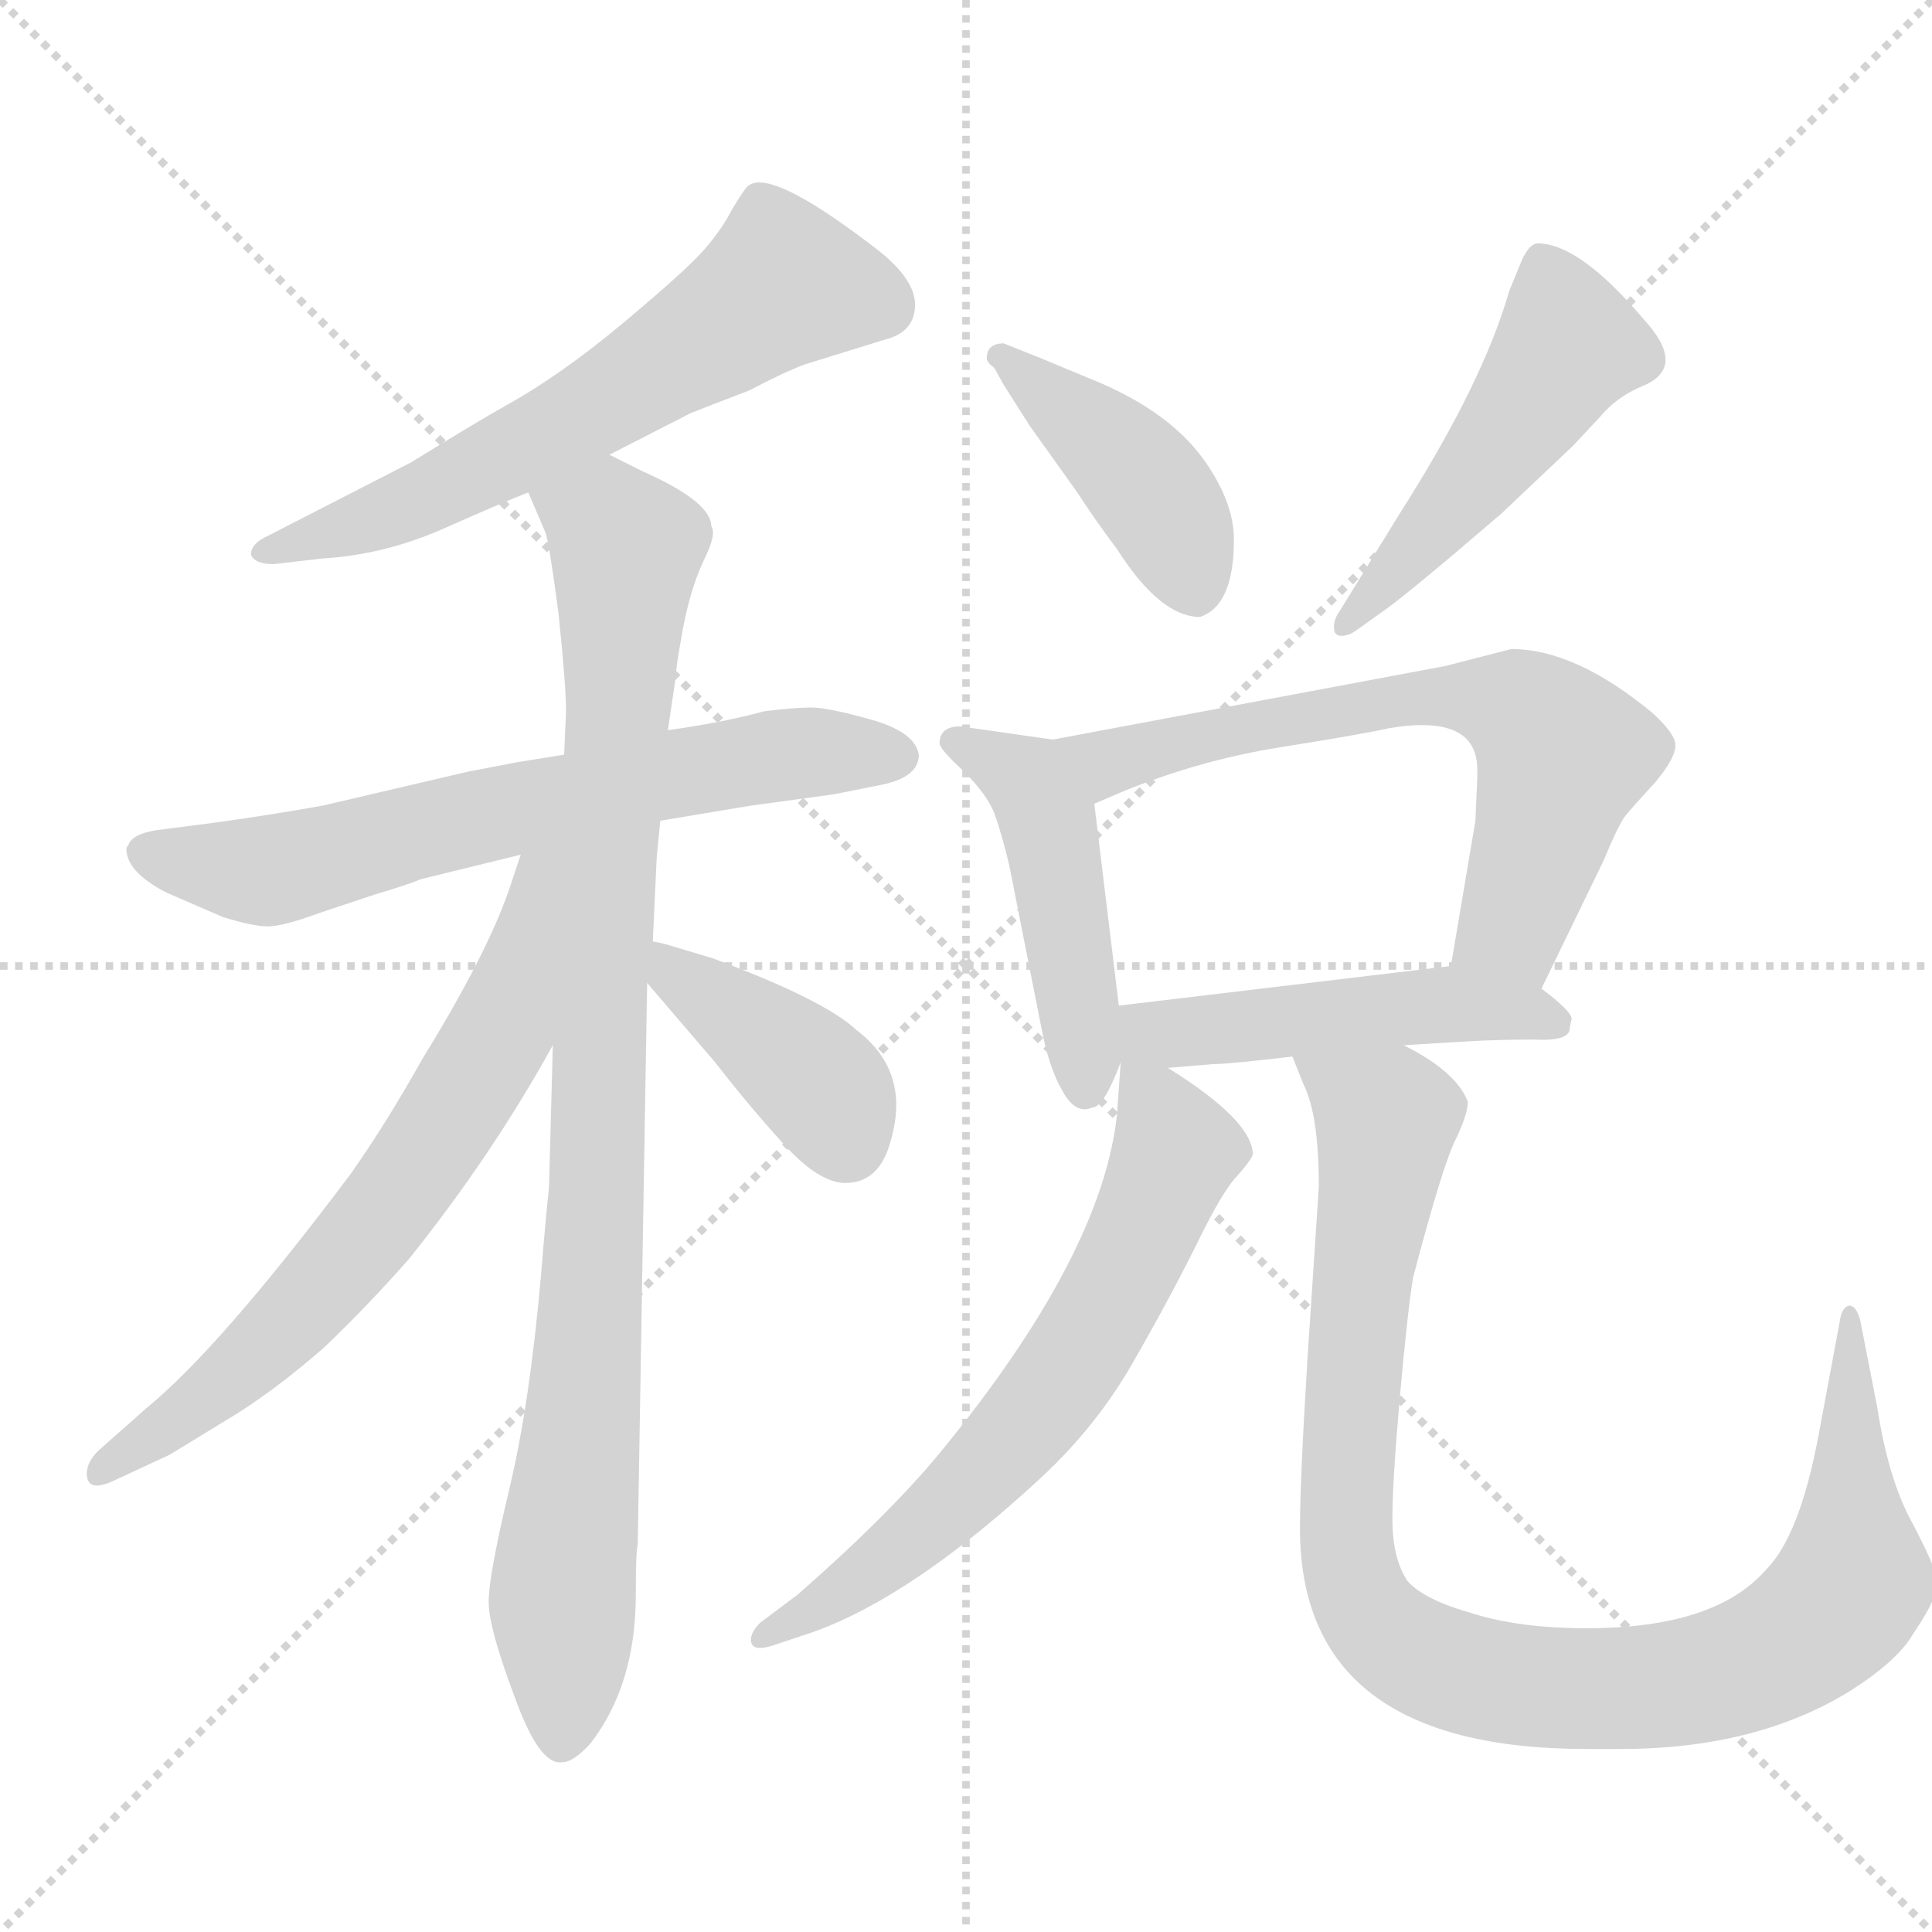 <svg xmlns="http://www.w3.org/2000/svg" version="1.1" viewBox="0 0 1024 1024">
  <g stroke="lightgray" stroke-dasharray="1,1" stroke-width="1" transform="scale(4, 4)">
    <line x1="0" y1="0" x2="256" y2="256" />
    <line x1="256" y1="0" x2="0" y2="256" />
    <line x1="128" y1="0" x2="128" y2="256" />
    <line x1="0" y1="128" x2="256" y2="128" />
  </g>
  <g transform="scale(1.0, -1.0) translate(0.0, -866.00)">
    <style type="text/css">
      
        @keyframes keyframes0 {
          from {
            stroke: blue;
            stroke-dashoffset: 620;
            stroke-width: 128;
          }
          67% {
            animation-timing-function: step-end;
            stroke: blue;
            stroke-dashoffset: 0;
            stroke-width: 128;
          }
          to {
            stroke: black;
            stroke-width: 1024;
          }
        }
        #make-me-a-hanzi-animation-0 {
          animation: keyframes0 0.755s both;
          animation-delay: 0s;
          animation-timing-function: linear;
        }
      
        @keyframes keyframes1 {
          from {
            stroke: blue;
            stroke-dashoffset: 662;
            stroke-width: 128;
          }
          68% {
            animation-timing-function: step-end;
            stroke: blue;
            stroke-dashoffset: 0;
            stroke-width: 128;
          }
          to {
            stroke: black;
            stroke-width: 1024;
          }
        }
        #make-me-a-hanzi-animation-1 {
          animation: keyframes1 0.789s both;
          animation-delay: 0.755s;
          animation-timing-function: linear;
        }
      
        @keyframes keyframes2 {
          from {
            stroke: blue;
            stroke-dashoffset: 940;
            stroke-width: 128;
          }
          75% {
            animation-timing-function: step-end;
            stroke: blue;
            stroke-dashoffset: 0;
            stroke-width: 128;
          }
          to {
            stroke: black;
            stroke-width: 1024;
          }
        }
        #make-me-a-hanzi-animation-2 {
          animation: keyframes2 1.015s both;
          animation-delay: 1.543s;
          animation-timing-function: linear;
        }
      
        @keyframes keyframes3 {
          from {
            stroke: blue;
            stroke-dashoffset: 672;
            stroke-width: 128;
          }
          69% {
            animation-timing-function: step-end;
            stroke: blue;
            stroke-dashoffset: 0;
            stroke-width: 128;
          }
          to {
            stroke: black;
            stroke-width: 1024;
          }
        }
        #make-me-a-hanzi-animation-3 {
          animation: keyframes3 0.797s both;
          animation-delay: 2.558s;
          animation-timing-function: linear;
        }
      
        @keyframes keyframes4 {
          from {
            stroke: blue;
            stroke-dashoffset: 400;
            stroke-width: 128;
          }
          57% {
            animation-timing-function: step-end;
            stroke: blue;
            stroke-dashoffset: 0;
            stroke-width: 128;
          }
          to {
            stroke: black;
            stroke-width: 1024;
          }
        }
        #make-me-a-hanzi-animation-4 {
          animation: keyframes4 0.576s both;
          animation-delay: 3.355s;
          animation-timing-function: linear;
        }
      
        @keyframes keyframes5 {
          from {
            stroke: blue;
            stroke-dashoffset: 421;
            stroke-width: 128;
          }
          58% {
            animation-timing-function: step-end;
            stroke: blue;
            stroke-dashoffset: 0;
            stroke-width: 128;
          }
          to {
            stroke: black;
            stroke-width: 1024;
          }
        }
        #make-me-a-hanzi-animation-5 {
          animation: keyframes5 0.593s both;
          animation-delay: 3.931s;
          animation-timing-function: linear;
        }
      
        @keyframes keyframes6 {
          from {
            stroke: blue;
            stroke-dashoffset: 491;
            stroke-width: 128;
          }
          62% {
            animation-timing-function: step-end;
            stroke: blue;
            stroke-dashoffset: 0;
            stroke-width: 128;
          }
          to {
            stroke: black;
            stroke-width: 1024;
          }
        }
        #make-me-a-hanzi-animation-6 {
          animation: keyframes6 0.65s both;
          animation-delay: 4.523s;
          animation-timing-function: linear;
        }
      
        @keyframes keyframes7 {
          from {
            stroke: blue;
            stroke-dashoffset: 465;
            stroke-width: 128;
          }
          60% {
            animation-timing-function: step-end;
            stroke: blue;
            stroke-dashoffset: 0;
            stroke-width: 128;
          }
          to {
            stroke: black;
            stroke-width: 1024;
          }
        }
        #make-me-a-hanzi-animation-7 {
          animation: keyframes7 0.628s both;
          animation-delay: 5.173s;
          animation-timing-function: linear;
        }
      
        @keyframes keyframes8 {
          from {
            stroke: blue;
            stroke-dashoffset: 657;
            stroke-width: 128;
          }
          68% {
            animation-timing-function: step-end;
            stroke: blue;
            stroke-dashoffset: 0;
            stroke-width: 128;
          }
          to {
            stroke: black;
            stroke-width: 1024;
          }
        }
        #make-me-a-hanzi-animation-8 {
          animation: keyframes8 0.785s both;
          animation-delay: 5.801s;
          animation-timing-function: linear;
        }
      
        @keyframes keyframes9 {
          from {
            stroke: blue;
            stroke-dashoffset: 483;
            stroke-width: 128;
          }
          61% {
            animation-timing-function: step-end;
            stroke: blue;
            stroke-dashoffset: 0;
            stroke-width: 128;
          }
          to {
            stroke: black;
            stroke-width: 1024;
          }
        }
        #make-me-a-hanzi-animation-9 {
          animation: keyframes9 0.643s both;
          animation-delay: 6.586s;
          animation-timing-function: linear;
        }
      
        @keyframes keyframes10 {
          from {
            stroke: blue;
            stroke-dashoffset: 648;
            stroke-width: 128;
          }
          68% {
            animation-timing-function: step-end;
            stroke: blue;
            stroke-dashoffset: 0;
            stroke-width: 128;
          }
          to {
            stroke: black;
            stroke-width: 1024;
          }
        }
        #make-me-a-hanzi-animation-10 {
          animation: keyframes10 0.777s both;
          animation-delay: 7.229s;
          animation-timing-function: linear;
        }
      
        @keyframes keyframes11 {
          from {
            stroke: blue;
            stroke-dashoffset: 1000;
            stroke-width: 128;
          }
          76% {
            animation-timing-function: step-end;
            stroke: blue;
            stroke-dashoffset: 0;
            stroke-width: 128;
          }
          to {
            stroke: black;
            stroke-width: 1024;
          }
        }
        #make-me-a-hanzi-animation-11 {
          animation: keyframes11 1.064s both;
          animation-delay: 8.006s;
          animation-timing-function: linear;
        }
      
    </style>
    
      <path d="M 323 625 L 366 647 Q 376 651 397 659 Q 416 669 427 673 L 469 686 Q 485 690 485 704.5 Q 485 719 462 736 Q 407 778 396 767 Q 394 765 388 755 Q 383 745 373.5 734 Q 364 723 330.5 695 Q 297 667 268 651 Q 252 642 218 621 L 142 582 Q 133 578 133 572 Q 135 567 145 567 L 171 570 Q 204 572 235.5 586 Q 267 600 280 605 L 323 625 Z" fill="lightgray" />
    
      <path d="M 350 431 L 398 439 L 442 445 L 467 450 Q 487 454 487 466 Q 485 478 462 484.5 Q 439 491 430 491 Q 421 491 405 489 Q 383 483 354 479 L 299 466 L 274 462 L 248 457 L 171 439 Q 143 434 114 430 L 83 426 Q 70 424 68 418 Q 67 417 67 416 Q 67 404 88 393 L 118 380 Q 134 375 142 375 Q 150 375 169 382 L 199 392 Q 216 397 223 400 L 276 413 L 350 431 Z" fill="lightgray" />
    
      <path d="M 293 312 L 291 237 Q 289 218 287 193 Q 281 123 270 77 Q 259 31 259 17 Q 259 3 273 -34 Q 286 -70 298 -68 Q 304 -68 313 -58 Q 337 -27 337 21 Q 337 45 338 47 L 343 345 L 346 367 L 348 410 Q 348 412 350 431 L 354 479 L 358 506 Q 358 511 362 533 Q 366 554 373 569 Q 380 583 377 587 Q 377 600 341 616 L 323 625 C 296 638 268 633 280 605 L 289 584 Q 291 579 296 541 Q 300 503 300 489 L 299 466 L 293 312 Z" fill="lightgray" />
    
      <path d="M 62 82 L 90 95 L 126 117 Q 148 131 172 152 Q 195 174 217 199 Q 261 254 293 312 C 366 442 286 442 276 413 L 270 395 Q 258 360 224 305 Q 205 271 186 244 Q 117 152 78 120 L 52 97 Q 46 91 46 85 Q 46 74 62 82 Z" fill="lightgray" />
    
      <path d="M 343 345 L 379 303 Q 396 281 415 260 Q 434 239 448 239 Q 466 239 472 261 Q 483 298 454 320 Q 437 336 378 358 L 358 364 Q 352 366 346 367 C 319 372 323 368 343 345 Z" fill="lightgray" />
    
      <path d="M 532 662 L 546 640 L 571 605 Q 580 591 592 575 Q 615 539 636 539 Q 654 545 654 580 Q 654 598 641 618 Q 622 648 576 666 Q 564 671 552 676 L 532 684 Q 523 684 523 676 Q 523 674 527 671 L 532 662 Z" fill="lightgray" />
    
      <path d="M 719 532 L 733 542 Q 746 551 796 594 L 834 630 L 848 645 Q 857 656 872 662 Q 894 672 871 697 Q 837 737 815 737 Q 811 737 807 729 L 800 712 Q 786 663 742 594 L 710 542 Q 707 538 707 533.5 Q 707 529 711 529 Q 715 529 719 532 Z" fill="lightgray" />
    
      <path d="M 558 474 L 509 481 Q 498 481 498 472 Q 498 469 511 457 Q 523 445 527 435 Q 531 424 535 407 L 552 321 Q 556 300 563 288 Q 570 275 579 279 Q 585 279 594 303 L 593 333 L 580 440 C 576 470 576 471 558 474 Z" fill="lightgray" />
    
      <path d="M 817 342 L 850 410 Q 857 427 861 433 Q 865 438 877 451 Q 888 464 888 471 Q 888 477 876 488 Q 835 522 801 522 L 766 513 L 558 474 C 529 468 552 428 580 440 L 594 446 Q 635 463 679 470 Q 723 477 736 480 Q 783 488 783 458 L 783 454 L 782 431 L 769 354 C 764 324 804 315 817 342 Z" fill="lightgray" />
    
      <path d="M 619 300 L 643 302 Q 651 302 685 306 L 744 312 L 777 314 Q 793 315 813 315 Q 832 314 832 321 Q 832 322 833 326 Q 833 330 817 342 C 797 357 797 357 769 354 L 593 333 C 551 328 584 297 619 300 Z" fill="lightgray" />
    
      <path d="M 410 -6 L 431 1 Q 484 20 552 83 Q 581 110 600 143 Q 619 176 634 206 Q 648 235 656 243 Q 663 251 664 254 Q 664 272 619 300 C 595 316 595 316 594 303 L 592 275 Q 584 201 499 97 Q 472 64 423 21 L 403 6 Q 398 1 398 -3 Q 398 -10 410 -6 Z" fill="lightgray" />
    
      <path d="M 685 306 L 691 291 Q 699 275 699 237 L 693 146 Q 689 81 689 56 Q 689 -61 841 -61 L 859 -61 Q 931 -61 981 -30 Q 1006 -14 1014 0 Q 1024 15 1025 20 Q 1025 24 1026 30 Q 1026 35 1014 58 Q 1001 81 995 120 L 986 166 Q 984 174 980 174 Q 976 173 975 165 L 964 106 Q 954 52 936 34 Q 909 3 841 3 Q 805 3 780 11 Q 755 18 746 28 Q 738 40 738 61 Q 738 81 742 126 Q 746 171 749 189 Q 765 250 772 263 Q 778 276 778 282 Q 772 298 744 312 C 719 328 674 334 685 306 Z" fill="lightgray" />
    
    
      <clipPath id="make-me-a-hanzi-clip-0">
        <path d="M 323 625 L 366 647 Q 376 651 397 659 Q 416 669 427 673 L 469 686 Q 485 690 485 704.5 Q 485 719 462 736 Q 407 778 396 767 Q 394 765 388 755 Q 383 745 373.5 734 Q 364 723 330.5 695 Q 297 667 268 651 Q 252 642 218 621 L 142 582 Q 133 578 133 572 Q 135 567 145 567 L 171 570 Q 204 572 235.5 586 Q 267 600 280 605 L 323 625 Z" />
      </clipPath>
      <path clip-path="url(#make-me-a-hanzi-clip-0)" d="M 467 704 L 415 716 L 292 636 L 200 591 L 141 574" fill="none" id="make-me-a-hanzi-animation-0" stroke-dasharray="492 984" stroke-linecap="round" />
    
      <clipPath id="make-me-a-hanzi-clip-1">
        <path d="M 350 431 L 398 439 L 442 445 L 467 450 Q 487 454 487 466 Q 485 478 462 484.5 Q 439 491 430 491 Q 421 491 405 489 Q 383 483 354 479 L 299 466 L 274 462 L 248 457 L 171 439 Q 143 434 114 430 L 83 426 Q 70 424 68 418 Q 67 417 67 416 Q 67 404 88 393 L 118 380 Q 134 375 142 375 Q 150 375 169 382 L 199 392 Q 216 397 223 400 L 276 413 L 350 431 Z" />
      </clipPath>
      <path clip-path="url(#make-me-a-hanzi-clip-1)" d="M 76 413 L 152 406 L 352 455 L 426 467 L 475 466" fill="none" id="make-me-a-hanzi-animation-1" stroke-dasharray="534 1068" stroke-linecap="round" />
    
      <clipPath id="make-me-a-hanzi-clip-2">
        <path d="M 293 312 L 291 237 Q 289 218 287 193 Q 281 123 270 77 Q 259 31 259 17 Q 259 3 273 -34 Q 286 -70 298 -68 Q 304 -68 313 -58 Q 337 -27 337 21 Q 337 45 338 47 L 343 345 L 346 367 L 348 410 Q 348 412 350 431 L 354 479 L 358 506 Q 358 511 362 533 Q 366 554 373 569 Q 380 583 377 587 Q 377 600 341 616 L 323 625 C 296 638 268 633 280 605 L 289 584 Q 291 579 296 541 Q 300 503 300 489 L 299 466 L 293 312 Z" />
      </clipPath>
      <path clip-path="url(#make-me-a-hanzi-clip-2)" d="M 290 603 L 323 588 L 332 576 L 316 228 L 299 40 L 298 -56" fill="none" id="make-me-a-hanzi-animation-2" stroke-dasharray="812 1624" stroke-linecap="round" />
    
      <clipPath id="make-me-a-hanzi-clip-3">
        <path d="M 62 82 L 90 95 L 126 117 Q 148 131 172 152 Q 195 174 217 199 Q 261 254 293 312 C 366 442 286 442 276 413 L 270 395 Q 258 360 224 305 Q 205 271 186 244 Q 117 152 78 120 L 52 97 Q 46 91 46 85 Q 46 74 62 82 Z" />
      </clipPath>
      <path clip-path="url(#make-me-a-hanzi-clip-3)" d="M 293 411 L 285 404 L 265 319 L 211 233 L 152 164 L 54 86" fill="none" id="make-me-a-hanzi-animation-3" stroke-dasharray="544 1088" stroke-linecap="round" />
    
      <clipPath id="make-me-a-hanzi-clip-4">
        <path d="M 343 345 L 379 303 Q 396 281 415 260 Q 434 239 448 239 Q 466 239 472 261 Q 483 298 454 320 Q 437 336 378 358 L 358 364 Q 352 366 346 367 C 319 372 323 368 343 345 Z" />
      </clipPath>
      <path clip-path="url(#make-me-a-hanzi-clip-4)" d="M 351 361 L 359 348 L 436 290 L 449 260" fill="none" id="make-me-a-hanzi-animation-4" stroke-dasharray="272 544" stroke-linecap="round" />
    
      <clipPath id="make-me-a-hanzi-clip-5">
        <path d="M 532 662 L 546 640 L 571 605 Q 580 591 592 575 Q 615 539 636 539 Q 654 545 654 580 Q 654 598 641 618 Q 622 648 576 666 Q 564 671 552 676 L 532 684 Q 523 684 523 676 Q 523 674 527 671 L 532 662 Z" />
      </clipPath>
      <path clip-path="url(#make-me-a-hanzi-clip-5)" d="M 530 677 L 601 617 L 621 588 L 633 553" fill="none" id="make-me-a-hanzi-animation-5" stroke-dasharray="293 586" stroke-linecap="round" />
    
      <clipPath id="make-me-a-hanzi-clip-6">
        <path d="M 719 532 L 733 542 Q 746 551 796 594 L 834 630 L 848 645 Q 857 656 872 662 Q 894 672 871 697 Q 837 737 815 737 Q 811 737 807 729 L 800 712 Q 786 663 742 594 L 710 542 Q 707 538 707 533.5 Q 707 529 711 529 Q 715 529 719 532 Z" />
      </clipPath>
      <path clip-path="url(#make-me-a-hanzi-clip-6)" d="M 818 726 L 831 682 L 774 603 L 713 535" fill="none" id="make-me-a-hanzi-animation-6" stroke-dasharray="363 726" stroke-linecap="round" />
    
      <clipPath id="make-me-a-hanzi-clip-7">
        <path d="M 558 474 L 509 481 Q 498 481 498 472 Q 498 469 511 457 Q 523 445 527 435 Q 531 424 535 407 L 552 321 Q 556 300 563 288 Q 570 275 579 279 Q 585 279 594 303 L 593 333 L 580 440 C 576 470 576 471 558 474 Z" />
      </clipPath>
      <path clip-path="url(#make-me-a-hanzi-clip-7)" d="M 506 473 L 537 458 L 556 429 L 575 290" fill="none" id="make-me-a-hanzi-animation-7" stroke-dasharray="337 674" stroke-linecap="round" />
    
      <clipPath id="make-me-a-hanzi-clip-8">
        <path d="M 817 342 L 850 410 Q 857 427 861 433 Q 865 438 877 451 Q 888 464 888 471 Q 888 477 876 488 Q 835 522 801 522 L 766 513 L 558 474 C 529 468 552 428 580 440 L 594 446 Q 635 463 679 470 Q 723 477 736 480 Q 783 488 783 458 L 783 454 L 782 431 L 769 354 C 764 324 804 315 817 342 Z" />
      </clipPath>
      <path clip-path="url(#make-me-a-hanzi-clip-8)" d="M 566 471 L 587 462 L 731 494 L 776 497 L 804 491 L 828 465 L 802 376 L 777 361" fill="none" id="make-me-a-hanzi-animation-8" stroke-dasharray="529 1058" stroke-linecap="round" />
    
      <clipPath id="make-me-a-hanzi-clip-9">
        <path d="M 619 300 L 643 302 Q 651 302 685 306 L 744 312 L 777 314 Q 793 315 813 315 Q 832 314 832 321 Q 832 322 833 326 Q 833 330 817 342 C 797 357 797 357 769 354 L 593 333 C 551 328 584 297 619 300 Z" />
      </clipPath>
      <path clip-path="url(#make-me-a-hanzi-clip-9)" d="M 601 326 L 610 318 L 624 318 L 764 334 L 823 324" fill="none" id="make-me-a-hanzi-animation-9" stroke-dasharray="355 710" stroke-linecap="round" />
    
      <clipPath id="make-me-a-hanzi-clip-10">
        <path d="M 410 -6 L 431 1 Q 484 20 552 83 Q 581 110 600 143 Q 619 176 634 206 Q 648 235 656 243 Q 663 251 664 254 Q 664 272 619 300 C 595 316 595 316 594 303 L 592 275 Q 584 201 499 97 Q 472 64 423 21 L 403 6 Q 398 1 398 -3 Q 398 -10 410 -6 Z" />
      </clipPath>
      <path clip-path="url(#make-me-a-hanzi-clip-10)" d="M 599 296 L 623 256 L 594 188 L 558 128 L 483 50 L 405 -1" fill="none" id="make-me-a-hanzi-animation-10" stroke-dasharray="520 1040" stroke-linecap="round" />
    
      <clipPath id="make-me-a-hanzi-clip-11">
        <path d="M 685 306 L 691 291 Q 699 275 699 237 L 693 146 Q 689 81 689 56 Q 689 -61 841 -61 L 859 -61 Q 931 -61 981 -30 Q 1006 -14 1014 0 Q 1024 15 1025 20 Q 1025 24 1026 30 Q 1026 35 1014 58 Q 1001 81 995 120 L 986 166 Q 984 174 980 174 Q 976 173 975 165 L 964 106 Q 954 52 936 34 Q 909 3 841 3 Q 805 3 780 11 Q 755 18 746 28 Q 738 40 738 61 Q 738 81 742 126 Q 746 171 749 189 Q 765 250 772 263 Q 778 276 778 282 Q 772 298 744 312 C 719 328 674 334 685 306 Z" />
      </clipPath>
      <path clip-path="url(#make-me-a-hanzi-clip-11)" d="M 693 305 L 735 273 L 718 152 L 713 48 L 725 10 L 750 -11 L 813 -28 L 867 -29 L 910 -22 L 956 -1 L 983 31 L 980 168" fill="none" id="make-me-a-hanzi-animation-11" stroke-dasharray="872 1744" stroke-linecap="round" />
    
  </g>
</svg>